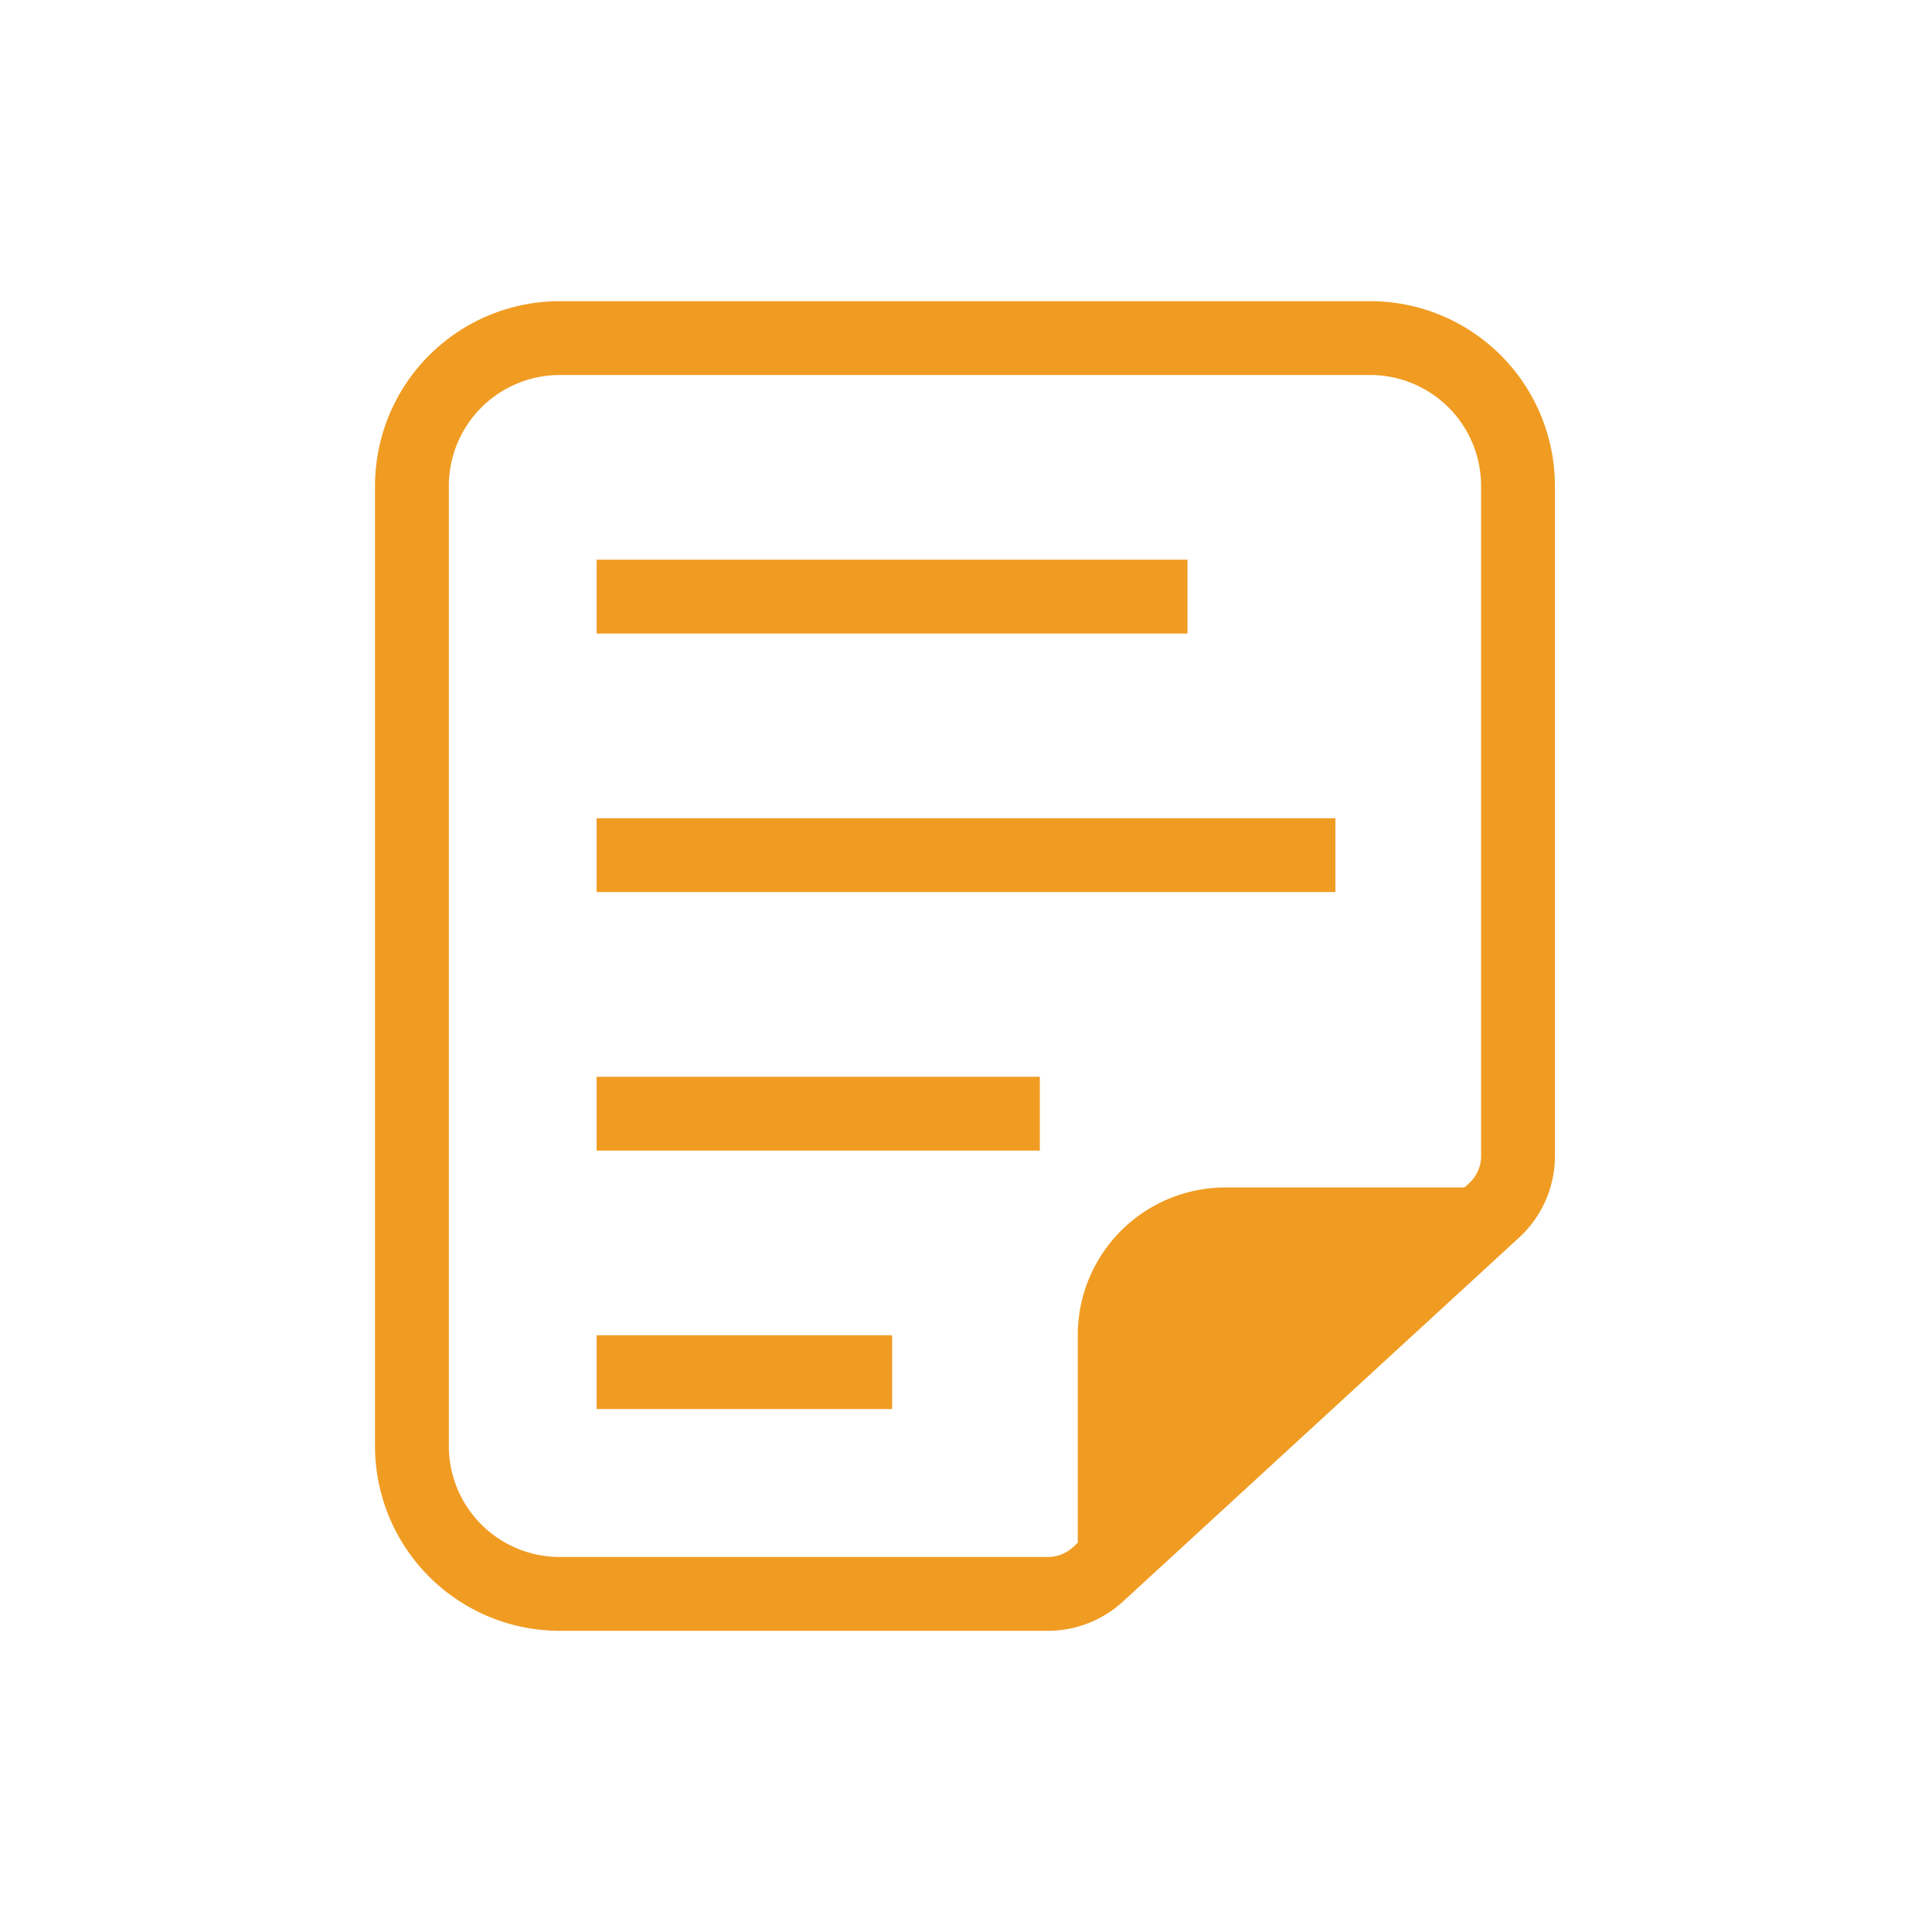 <svg xmlns="http://www.w3.org/2000/svg" viewBox="0 0 84 84"><g id="Layer_2" data-name="Layer 2"><g id="Layer_1-2" data-name="Layer 1"><rect width="84" height="84" fill="none"/><path d="M59.66,14.7H24.34a6.43,6.43,0,0,0-6.43,6.43V62.87a6.43,6.43,0,0,0,6.43,6.43H45.57a3.23,3.23,0,0,0,2.17-.85L65,52.59a3.2,3.2,0,0,0,1-2.37V21.13A6.43,6.43,0,0,0,59.66,14.7Z" fill="none" stroke="#f09c22" stroke-linejoin="round" stroke-width="3.21"/><path d="M65.28,51.63h-12a6.42,6.42,0,0,0-6.42,6.43V69.3Z" fill="#f09c22"/><line x1="25.94" y1="25.94" x2="51.63" y2="25.94" fill="none" stroke="#f09c22" stroke-linejoin="round" stroke-width="3.21"/><line x1="25.94" y1="59.66" x2="38.79" y2="59.66" fill="none" stroke="#f09c22" stroke-linejoin="round" stroke-width="3.21"/><line x1="25.94" y1="48.42" x2="45.21" y2="48.42" fill="none" stroke="#f09c22" stroke-linejoin="round" stroke-width="3.21"/><line x1="25.94" y1="37.18" x2="58.06" y2="37.18" fill="none" stroke="#f09c22" stroke-linejoin="round" stroke-width="3.21"/></g></g></svg>